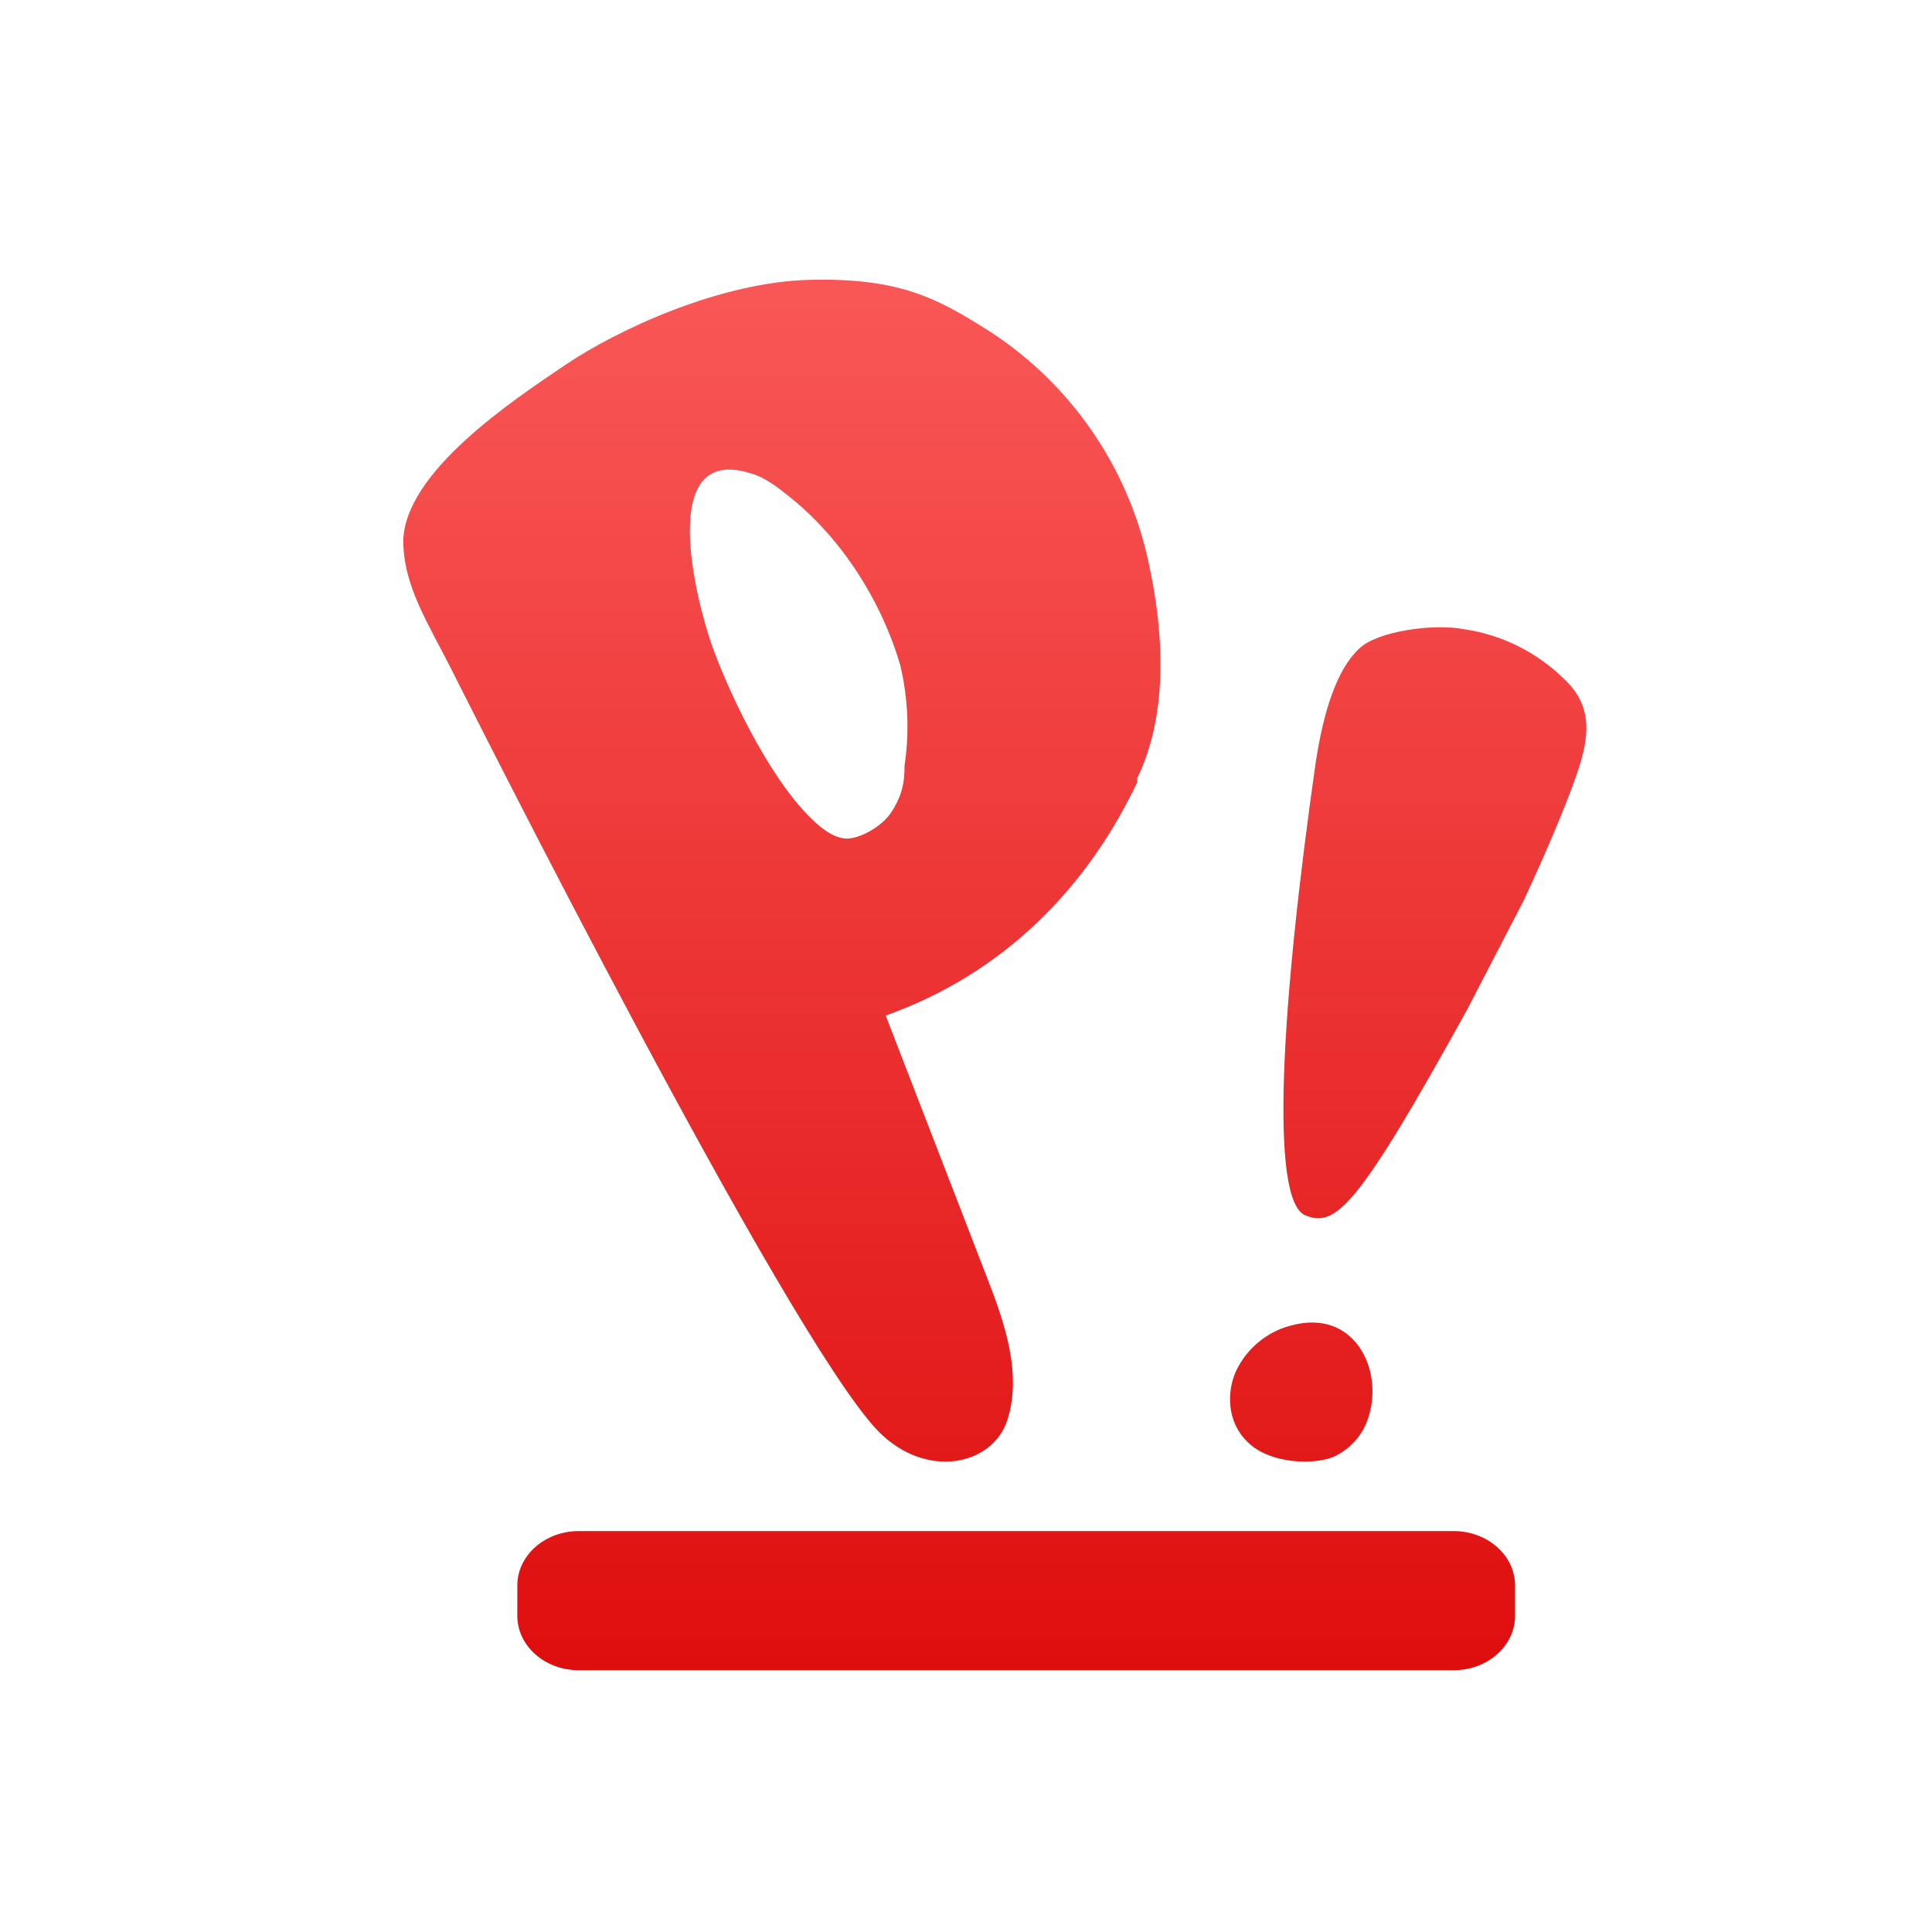 <svg xmlns="http://www.w3.org/2000/svg" xmlns:xlink="http://www.w3.org/1999/xlink" width="64" height="64" viewBox="0 0 64 64" version="1.1">
<defs>
<linearGradient id="linear0" gradientUnits="userSpaceOnUse" x1="0" y1="0" x2="0" y2="1" gradientTransform="matrix(56,0,0,64,4,0)">
<stop offset="0" style="stop-color:#ff6666;stop-opacity:1;"/>
<stop offset="1" style="stop-color:#d90000;stop-opacity:1;"/>
</linearGradient>
<linearGradient id="linear1" gradientUnits="userSpaceOnUse" x1="0" y1="0" x2="0" y2="1" gradientTransform="matrix(56,0,0,64,4,0)">
<stop offset="0" style="stop-color:#ff6666;stop-opacity:1;"/>
<stop offset="1" style="stop-color:#d90000;stop-opacity:1;"/>
</linearGradient>
</defs>
<g id="surface1">
<path style=" stroke:none;fill-rule:nonzero;fill:url(#linear0);" d="M 19.172 50.719 L 48.156 50.719 C 49.277 50.719 50.188 51.527 50.188 52.52 L 50.188 53.527 C 50.188 54.52 49.277 55.328 48.156 55.328 L 19.172 55.328 C 18.047 55.328 17.137 54.52 17.137 53.527 L 17.137 52.52 C 17.137 51.527 18.047 50.719 19.172 50.719 Z M 19.172 50.719 "/>
<path style=" stroke:none;fill-rule:nonzero;fill:url(#linear1);" d="M 37.676 25.906 C 36.008 29.43 33.23 32.258 29.34 33.641 L 32.676 42.27 C 33.301 43.859 33.855 45.516 33.371 47.035 C 32.883 48.555 30.66 49.035 29.062 47.379 C 26.004 44.133 15.723 23.699 14.957 22.18 C 14.195 20.66 13.359 19.418 13.359 17.898 C 13.43 15.621 16.973 13.273 18.711 12.098 C 20.445 10.926 23.852 9.336 26.84 9.27 C 29.824 9.199 31.074 9.891 32.812 10.996 C 35.453 12.719 37.328 15.414 38.023 18.52 C 38.719 21.625 38.512 24.043 37.676 25.77 M 29.824 22.043 C 29.199 19.902 27.879 17.828 26.145 16.449 C 25.797 16.172 25.379 15.828 24.895 15.688 C 21.699 14.652 23.086 19.969 23.574 21.352 C 24.059 22.73 25.379 25.633 26.84 27.082 C 27.188 27.426 27.535 27.703 27.949 27.773 C 28.367 27.84 29.203 27.426 29.547 26.875 C 29.895 26.32 29.965 25.906 29.965 25.355 C 30.129 24.25 30.082 23.129 29.824 22.043 Z M 45.363 46.836 C 45.219 47.398 44.859 47.895 44.285 48.207 C 43.711 48.52 42.348 48.52 41.555 47.957 C 40.766 47.398 40.621 46.461 40.836 45.715 C 41.051 44.965 41.77 44.156 42.777 43.906 C 44.859 43.348 45.793 45.34 45.363 46.836 Z M 43.246 40.262 C 42.043 39.785 42.445 33.246 43.582 25.273 C 43.914 23.094 44.453 22.004 45.051 21.461 C 45.656 20.914 47.461 20.641 48.531 20.848 C 49.762 21.035 50.906 21.605 51.805 22.484 C 52.609 23.23 52.676 24.047 52.41 25.07 C 52.141 26.094 51.203 28.273 50.469 29.84 L 48.598 33.449 C 44.984 39.988 44.25 40.672 43.246 40.262 Z M 43.246 40.262 "/>
</g>
</svg>
